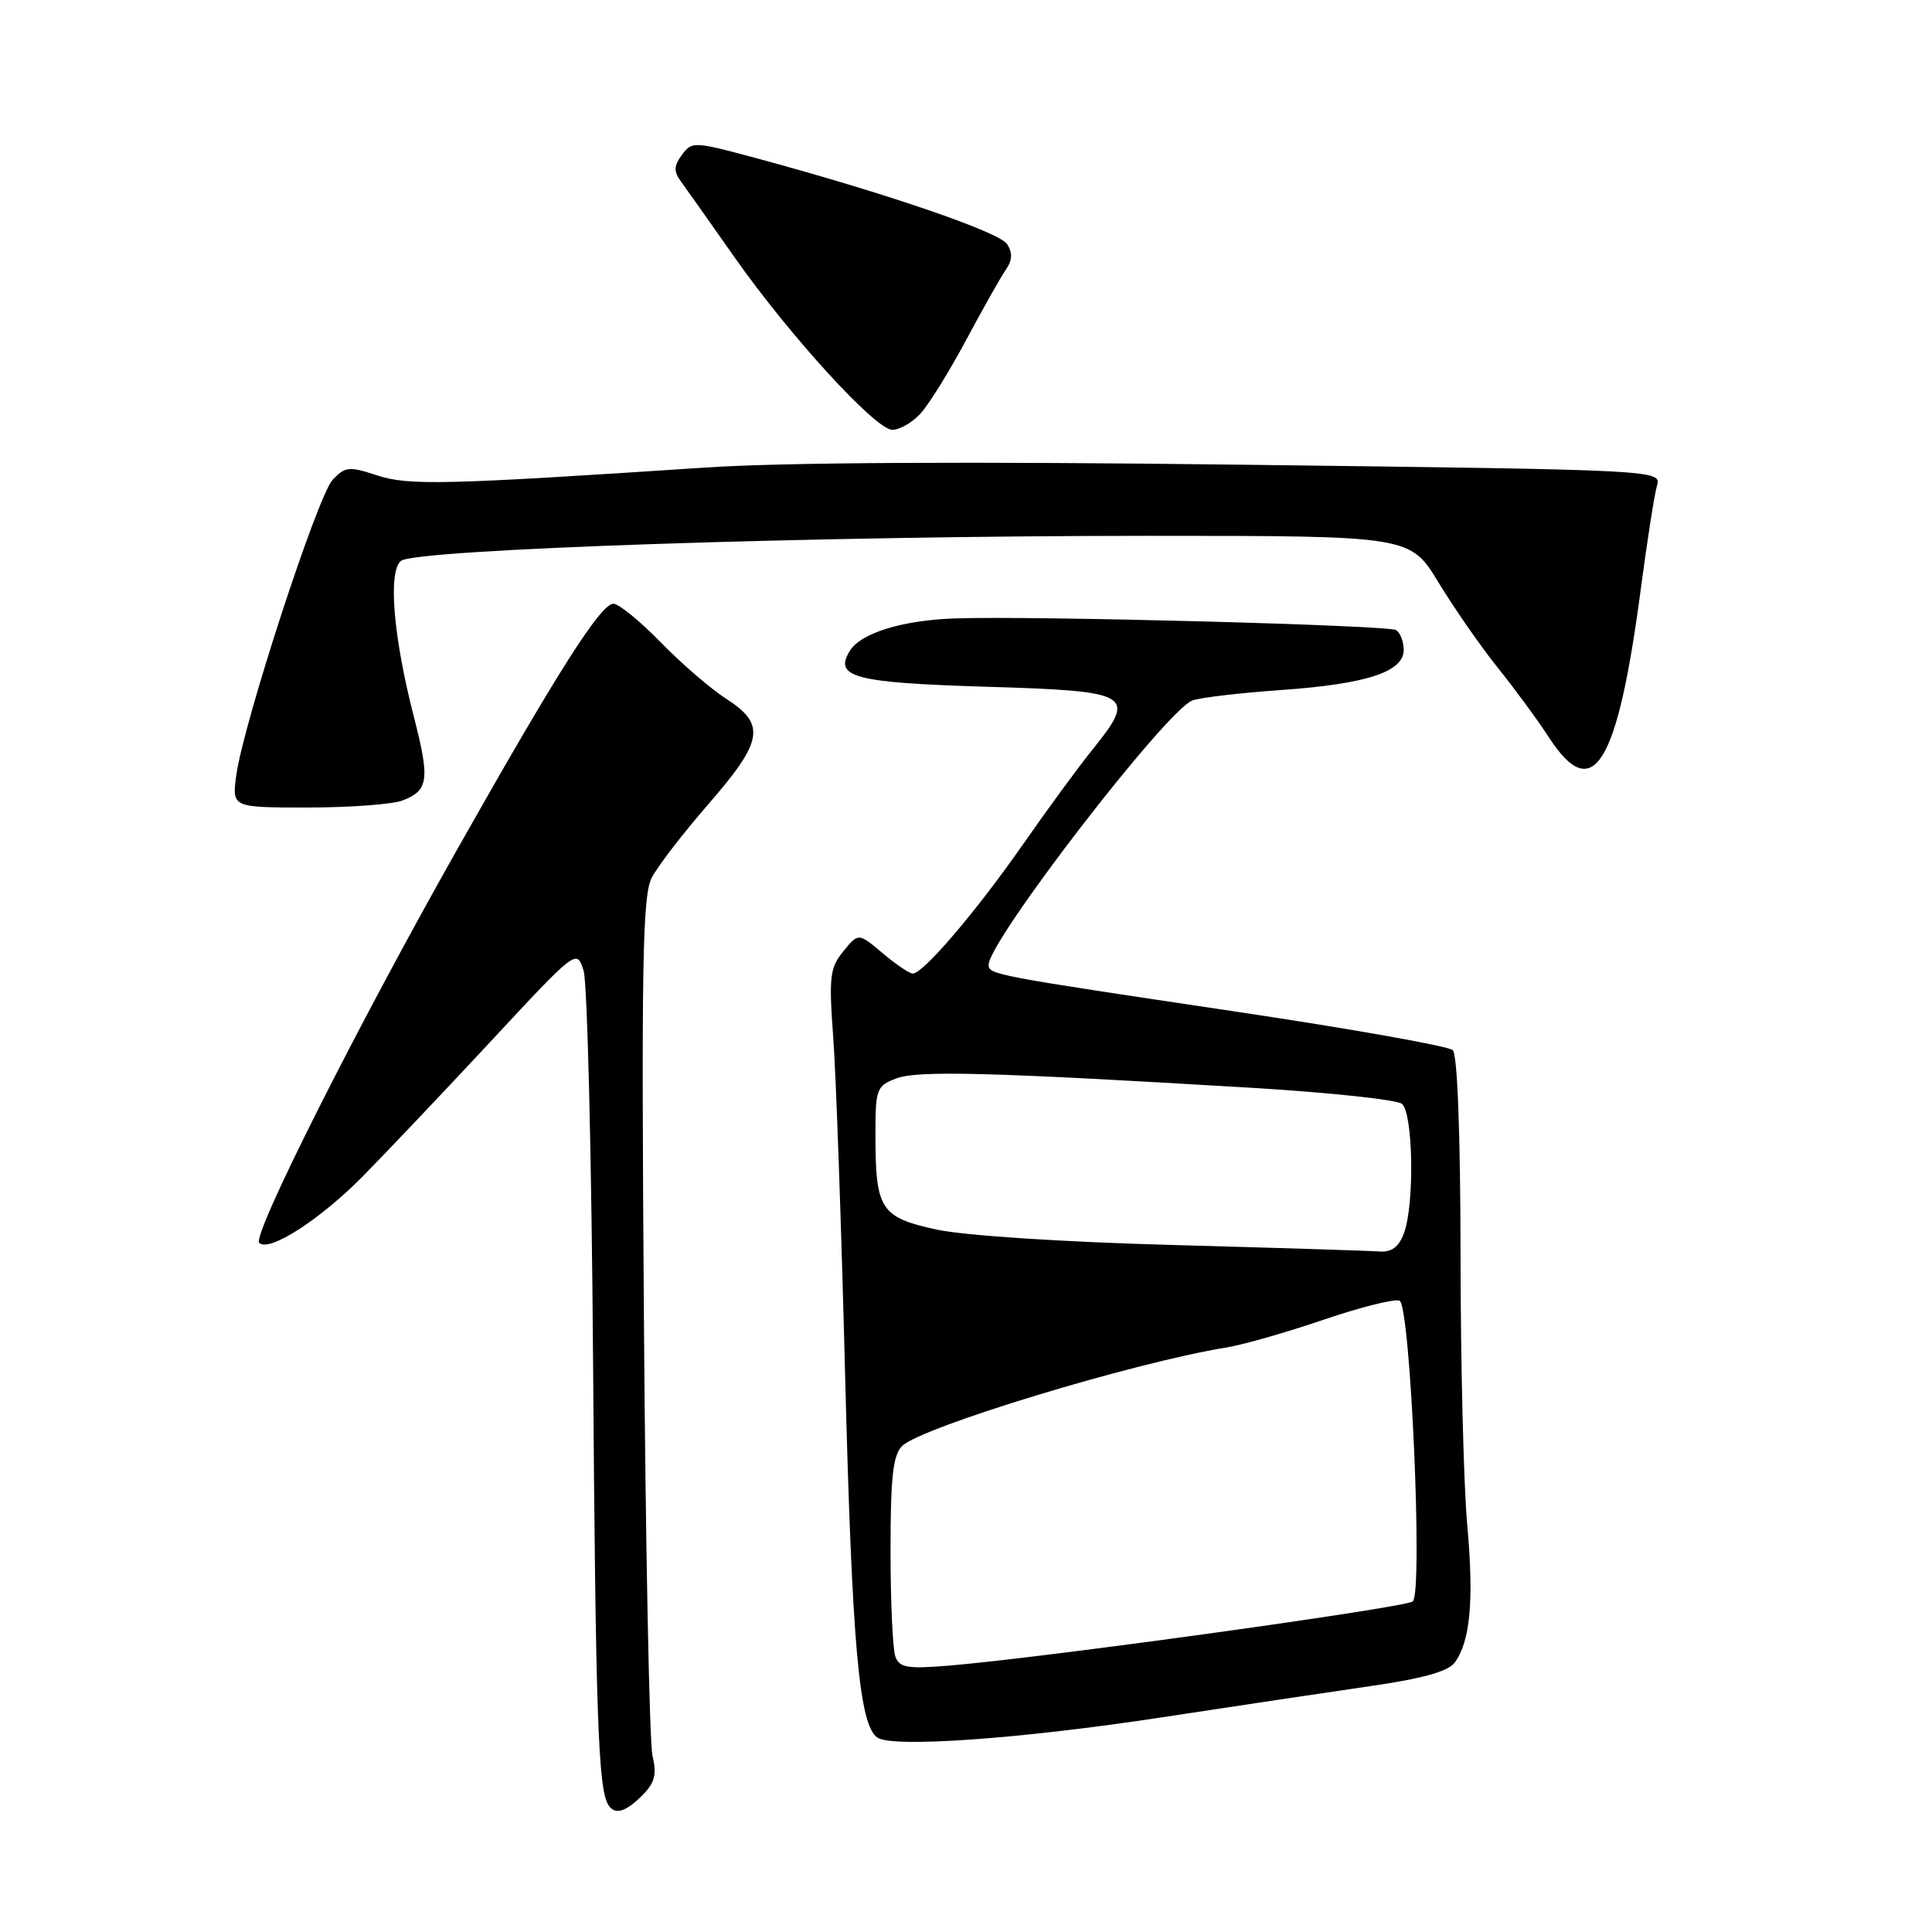 <?xml version="1.0" encoding="UTF-8" standalone="no"?>
<!DOCTYPE svg PUBLIC "-//W3C//DTD SVG 1.1//EN" "http://www.w3.org/Graphics/SVG/1.1/DTD/svg11.dtd" >
<svg xmlns="http://www.w3.org/2000/svg" xmlns:xlink="http://www.w3.org/1999/xlink" version="1.1" viewBox="0 0 256 256">
 <g >
 <path fill="currentColor"
d=" M 85.10 237.90 C 86.77 236.23 87.05 235.15 86.46 232.65 C 86.05 230.92 85.53 204.65 85.32 174.28 C 84.98 127.37 85.14 118.64 86.37 116.28 C 87.17 114.75 90.56 110.35 93.91 106.50 C 101.13 98.19 101.50 95.99 96.25 92.61 C 94.19 91.29 90.27 87.91 87.54 85.10 C 84.81 82.30 81.99 80.00 81.28 80.00 C 79.60 80.00 73.88 89.00 60.61 112.50 C 47.22 136.19 33.38 163.71 34.35 164.68 C 35.63 165.96 42.32 161.68 48.00 155.94 C 51.02 152.88 58.66 144.83 64.96 138.06 C 76.42 125.73 76.42 125.73 77.33 128.62 C 77.83 130.20 78.40 153.77 78.59 181.00 C 78.92 227.11 79.26 237.00 80.60 239.15 C 81.45 240.53 82.87 240.13 85.10 237.90 Z  M 154.00 227.55 C 163.62 226.08 176.00 224.23 181.50 223.43 C 188.42 222.44 191.88 221.48 192.74 220.32 C 194.82 217.51 195.32 212.12 194.42 202.09 C 193.94 196.82 193.54 180.71 193.53 166.31 C 193.51 150.19 193.12 139.74 192.50 139.15 C 191.95 138.62 179.12 136.34 164.00 134.08 C 131.60 129.25 131.00 129.14 131.00 127.84 C 131.00 124.66 154.54 94.11 157.99 92.82 C 158.99 92.44 164.24 91.82 169.66 91.44 C 181.07 90.64 186.00 89.03 186.00 86.11 C 186.00 85.01 185.54 83.83 184.98 83.49 C 183.93 82.84 137.05 81.59 126.63 81.94 C 119.62 82.17 114.10 83.86 112.62 86.22 C 110.42 89.74 113.20 90.47 130.79 91.00 C 150.01 91.58 150.68 91.97 144.78 99.30 C 142.91 101.61 138.72 107.33 135.47 112.00 C 129.32 120.81 122.33 129.00 120.95 129.00 C 120.51 129.00 118.71 127.79 116.95 126.30 C 113.74 123.60 113.74 123.60 111.75 126.05 C 109.95 128.25 109.82 129.42 110.41 137.50 C 110.78 142.45 111.49 162.70 111.99 182.50 C 112.90 218.05 113.84 228.59 116.26 230.24 C 118.27 231.62 135.24 230.41 154.00 227.55 Z  M 53.30 106.08 C 56.79 104.75 56.99 103.34 54.84 94.98 C 52.11 84.34 51.39 75.75 53.13 74.32 C 54.99 72.78 108.06 71.00 152.18 71.00 C 186.86 71.00 186.86 71.00 190.62 77.20 C 192.69 80.60 196.21 85.67 198.44 88.45 C 200.68 91.23 203.75 95.41 205.27 97.75 C 211.09 106.71 214.33 101.45 217.42 78.00 C 218.26 71.67 219.21 65.55 219.55 64.39 C 220.16 62.27 220.16 62.27 164.83 61.58 C 128.96 61.13 103.87 61.26 93.50 61.95 C 58.76 64.25 54.13 64.36 49.93 62.98 C 46.26 61.77 45.74 61.82 44.08 63.57 C 42.09 65.67 32.26 95.81 31.31 102.72 C 30.73 107.00 30.73 107.00 40.80 107.00 C 46.34 107.00 51.96 106.58 53.30 106.08 Z  M 121.93 54.84 C 123.04 53.66 125.76 49.27 128.00 45.09 C 130.23 40.92 132.60 36.71 133.27 35.75 C 134.14 34.51 134.19 33.52 133.45 32.35 C 132.44 30.75 117.36 25.59 100.11 20.93 C 91.97 18.74 91.68 18.72 90.36 20.52 C 89.27 22.01 89.25 22.71 90.25 24.08 C 90.94 25.02 94.11 29.51 97.30 34.05 C 104.61 44.45 115.96 56.89 118.21 56.95 C 119.15 56.98 120.83 56.03 121.93 54.84 Z  M 118.65 219.54 C 118.29 218.60 118.00 212.28 118.00 205.49 C 118.00 195.74 118.32 192.82 119.53 191.61 C 122.04 189.11 150.18 180.55 162.50 178.55 C 164.70 178.20 170.48 176.54 175.35 174.88 C 180.22 173.22 184.76 172.08 185.44 172.34 C 186.88 172.89 188.56 210.84 187.21 212.19 C 186.41 212.99 138.68 219.61 125.90 220.69 C 120.29 221.16 119.21 220.99 118.65 219.54 Z  M 155.50 164.97 C 140.76 164.57 127.89 163.73 124.14 162.93 C 116.68 161.32 116.00 160.27 116.00 150.41 C 116.00 144.28 116.14 143.90 118.75 142.90 C 121.60 141.81 131.45 142.08 166.00 144.15 C 176.18 144.77 185.06 145.71 185.75 146.26 C 187.26 147.45 187.45 159.67 186.02 163.43 C 185.34 165.25 184.38 165.95 182.77 165.83 C 181.52 165.73 169.25 165.35 155.50 164.97 Z "/>
</g>
</svg>